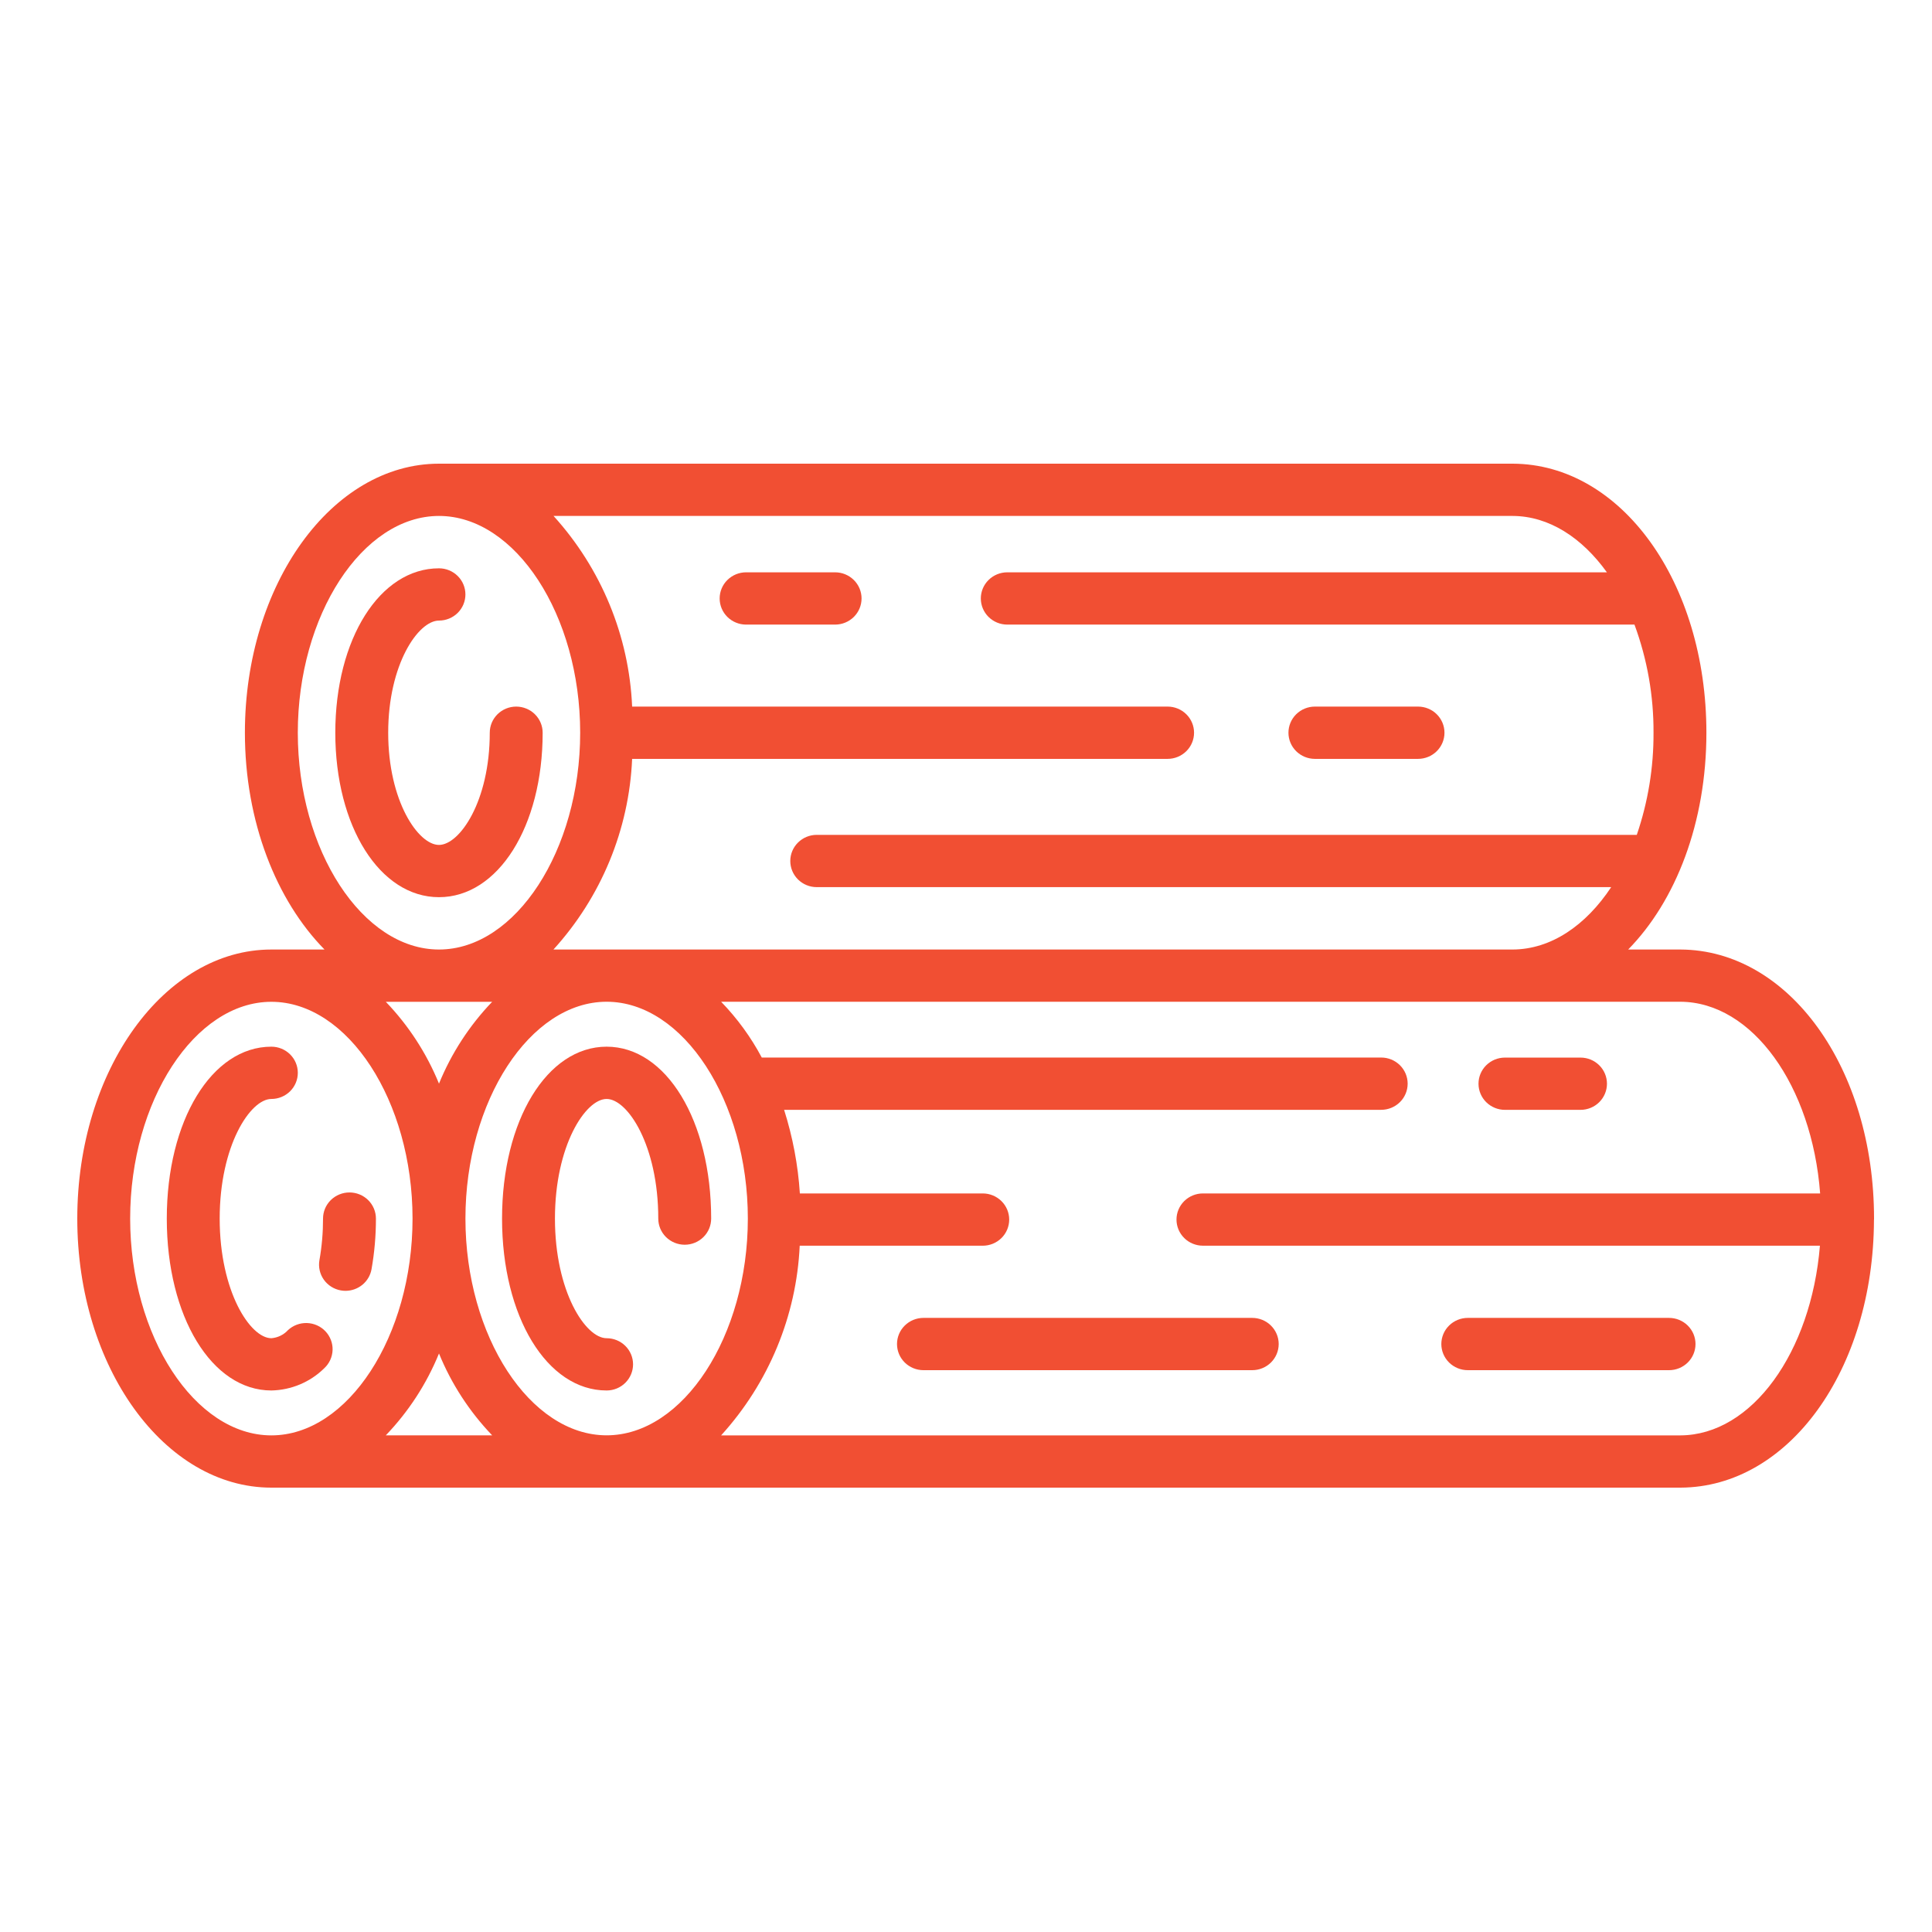 <svg width="100" height="100" viewBox="0 0 100 100" fill="none" xmlns="http://www.w3.org/2000/svg">
<path d="M36.81 63.074C36.81 58.002 34.484 54.176 31.398 54.176C28.311 54.176 25.986 58.002 25.986 63.074C25.986 68.146 28.312 71.971 31.398 71.971C31.761 71.971 32.109 71.829 32.366 71.575C32.622 71.321 32.767 70.977 32.767 70.618C32.767 70.26 32.622 69.915 32.366 69.662C32.109 69.408 31.761 69.266 31.398 69.266C30.307 69.266 28.724 66.854 28.724 63.074C28.724 59.294 30.307 56.882 31.398 56.882C32.488 56.882 34.072 59.293 34.072 63.074C34.072 63.433 34.216 63.777 34.473 64.031C34.73 64.284 35.078 64.427 35.441 64.427C35.804 64.427 36.153 64.284 36.409 64.031C36.666 63.777 36.81 63.433 36.81 63.074Z" fill="#F14F33"/>
<path d="M16.784 70.819C16.915 70.698 17.02 70.551 17.094 70.389C17.168 70.227 17.209 70.052 17.215 69.875C17.22 69.697 17.19 69.52 17.126 69.354C17.062 69.187 16.966 69.035 16.843 68.906C16.72 68.776 16.572 68.672 16.408 68.599C16.244 68.526 16.067 68.486 15.887 68.48C15.707 68.475 15.528 68.504 15.36 68.567C15.191 68.63 15.037 68.726 14.906 68.847C14.684 69.09 14.376 69.239 14.046 69.266C12.956 69.266 11.371 66.854 11.371 63.074C11.371 59.294 12.956 56.882 14.046 56.882C14.409 56.882 14.757 56.739 15.014 56.486C15.271 56.232 15.415 55.888 15.415 55.529C15.415 55.17 15.271 54.826 15.014 54.572C14.757 54.319 14.409 54.176 14.046 54.176C10.961 54.176 8.633 58.002 8.633 63.074C8.633 68.146 10.961 71.971 14.046 71.971C15.075 71.95 16.056 71.538 16.784 70.819Z" fill="#F14F33"/>
<path d="M17.644 66.792C17.724 66.806 17.804 66.813 17.884 66.813C18.205 66.812 18.516 66.7 18.763 66.496C19.009 66.291 19.174 66.008 19.23 65.695C19.383 64.83 19.459 63.953 19.458 63.074C19.458 62.715 19.314 62.371 19.057 62.117C18.8 61.864 18.452 61.721 18.089 61.721C17.726 61.721 17.378 61.864 17.121 62.117C16.864 62.371 16.72 62.715 16.72 63.074C16.721 63.795 16.659 64.514 16.534 65.225C16.503 65.399 16.507 65.579 16.546 65.752C16.585 65.926 16.658 66.09 16.761 66.236C16.864 66.381 16.995 66.505 17.147 66.601C17.298 66.696 17.467 66.761 17.644 66.792Z" fill="#F14F33"/>
<path d="M26.719 36.573C26.356 36.573 26.008 36.716 25.751 36.969C25.494 37.223 25.35 37.567 25.35 37.926C25.35 41.47 23.793 43.733 22.721 43.733C21.65 43.733 20.093 41.47 20.093 37.926C20.093 34.382 21.65 32.121 22.721 32.121C23.084 32.121 23.433 31.978 23.689 31.725C23.946 31.471 24.09 31.127 24.09 30.768C24.09 30.409 23.946 30.065 23.689 29.812C23.433 29.558 23.084 29.416 22.721 29.416C19.663 29.416 17.355 33.074 17.355 37.926C17.355 42.778 19.663 46.438 22.721 46.438C25.78 46.438 28.088 42.779 28.088 37.926C28.088 37.567 27.943 37.223 27.687 36.97C27.43 36.716 27.082 36.574 26.719 36.573Z" fill="#F14F33"/>
<path d="M97 63.114C97 63.1 97 63.087 97 63.074C97 55.288 92.6 49.17 86.977 49.147H84.274C86.741 46.632 88.323 42.584 88.323 37.926C88.323 30.14 83.923 24.023 78.3 24H22.722C17.183 24 12.676 30.247 12.676 37.926C12.676 42.532 14.304 46.61 16.797 49.147H14.046C8.507 49.147 4 55.395 4 63.074C4 70.754 8.506 77 14.046 77H86.983C92.58 76.979 96.966 70.905 96.996 63.159C96.996 63.149 96.996 63.14 96.996 63.13L97 63.114ZM83.173 29.623H52.136C51.773 29.623 51.425 29.766 51.168 30.02C50.911 30.273 50.767 30.617 50.767 30.976C50.767 31.335 50.911 31.679 51.168 31.933C51.425 32.186 51.773 32.329 52.136 32.329H84.6C85.262 34.122 85.596 36.017 85.586 37.926C85.595 39.723 85.302 41.51 84.72 43.212H42.274C41.91 43.212 41.562 43.355 41.306 43.609C41.049 43.862 40.905 44.206 40.905 44.565C40.905 44.924 41.049 45.268 41.306 45.522C41.562 45.775 41.91 45.918 42.274 45.918H83.395C82.08 47.904 80.28 49.139 78.295 49.147H28.647C31.122 46.424 32.561 42.935 32.719 39.279H60.435C60.798 39.279 61.146 39.136 61.403 38.883C61.66 38.629 61.804 38.285 61.804 37.926C61.804 37.567 61.66 37.223 61.403 36.969C61.146 36.716 60.798 36.573 60.435 36.573H32.719C32.561 32.917 31.123 29.429 28.651 26.705H78.298C80.172 26.714 81.879 27.824 83.173 29.623ZM25.474 51.853C24.296 53.082 23.363 54.519 22.722 56.089C22.082 54.519 21.148 53.081 19.97 51.853H25.474ZM15.414 37.926C15.414 31.844 18.761 26.705 22.722 26.705C26.684 26.705 30.03 31.844 30.03 37.926C30.03 44.008 26.684 49.147 22.722 49.147C18.761 49.147 15.414 44.007 15.414 37.926ZM6.737 63.074C6.737 56.992 10.084 51.853 14.045 51.853C18.007 51.853 21.353 56.992 21.353 63.074C21.353 69.157 18.007 74.295 14.046 74.295C10.085 74.295 6.737 69.156 6.737 63.074ZM22.722 70.056C23.363 71.626 24.296 73.063 25.474 74.292H19.97C21.148 73.064 22.082 71.626 22.722 70.056ZM24.091 63.072C24.091 56.989 27.439 51.85 31.399 51.85C35.36 51.85 38.708 56.989 38.708 63.072C38.708 69.154 35.361 74.292 31.399 74.292C27.438 74.292 24.091 69.156 24.091 63.074V63.072ZM86.978 74.295H37.325C39.788 71.585 41.225 68.116 41.393 64.478H50.867C51.23 64.478 51.578 64.335 51.835 64.082C52.092 63.828 52.236 63.484 52.236 63.125C52.236 62.766 52.092 62.422 51.835 62.169C51.578 61.915 51.23 61.772 50.867 61.772H41.401C41.306 60.302 41.031 58.849 40.585 57.444H71.491C71.854 57.444 72.202 57.301 72.459 57.047C72.716 56.794 72.86 56.45 72.86 56.091C72.86 55.732 72.716 55.388 72.459 55.134C72.202 54.881 71.854 54.738 71.491 54.738H39.429C38.867 53.683 38.159 52.711 37.325 51.85H86.973C90.707 51.865 93.789 56.209 94.21 61.772H62.264C61.901 61.772 61.553 61.914 61.296 62.168C61.039 62.422 60.895 62.766 60.895 63.124C60.895 63.483 61.039 63.827 61.296 64.081C61.553 64.335 61.901 64.477 62.264 64.477H94.199C93.746 69.991 90.682 74.279 86.978 74.295Z" fill="#F14F33"/>
<path d="M77.896 57.446H81.807C82.171 57.446 82.519 57.303 82.775 57.05C83.032 56.796 83.176 56.452 83.176 56.093C83.176 55.734 83.032 55.39 82.775 55.137C82.519 54.883 82.171 54.741 81.807 54.741H77.896C77.533 54.741 77.185 54.883 76.928 55.137C76.671 55.39 76.527 55.734 76.527 56.093C76.527 56.452 76.671 56.796 76.928 57.05C77.185 57.303 77.533 57.446 77.896 57.446Z" fill="#F14F33"/>
<path d="M64.816 68.214H47.798C47.435 68.214 47.087 68.357 46.83 68.611C46.573 68.864 46.429 69.208 46.429 69.567C46.429 69.926 46.573 70.27 46.83 70.524C47.087 70.777 47.435 70.92 47.798 70.92H64.816C65.179 70.92 65.527 70.777 65.784 70.524C66.04 70.27 66.185 69.926 66.185 69.567C66.185 69.208 66.04 68.864 65.784 68.611C65.527 68.357 65.179 68.214 64.816 68.214Z" fill="#F14F33"/>
<path d="M86.39 68.214H75.972C75.609 68.214 75.261 68.357 75.004 68.611C74.748 68.864 74.603 69.208 74.603 69.567C74.603 69.926 74.748 70.27 75.004 70.524C75.261 70.777 75.609 70.92 75.972 70.92H86.39C86.753 70.92 87.101 70.777 87.358 70.524C87.615 70.27 87.759 69.926 87.759 69.567C87.759 69.208 87.615 68.864 87.358 68.611C87.101 68.357 86.753 68.214 86.39 68.214Z" fill="#F14F33"/>
<path d="M38.618 32.329H43.225C43.588 32.329 43.936 32.186 44.193 31.933C44.45 31.679 44.594 31.335 44.594 30.976C44.594 30.617 44.45 30.273 44.193 30.02C43.936 29.766 43.588 29.623 43.225 29.623H38.618C38.255 29.623 37.907 29.766 37.65 30.02C37.393 30.273 37.249 30.617 37.249 30.976C37.249 31.335 37.393 31.679 37.65 31.933C37.907 32.186 38.255 32.329 38.618 32.329Z" fill="#F14F33"/>
<path d="M68.059 39.279H73.397C73.76 39.279 74.109 39.136 74.365 38.883C74.622 38.629 74.766 38.285 74.766 37.926C74.766 37.567 74.622 37.223 74.365 36.969C74.109 36.716 73.76 36.573 73.397 36.573H68.059C67.696 36.573 67.348 36.716 67.091 36.969C66.834 37.223 66.69 37.567 66.69 37.926C66.69 38.285 66.834 38.629 67.091 38.883C67.348 39.136 67.696 39.279 68.059 39.279Z" fill="#F14F33"/>
</svg>
